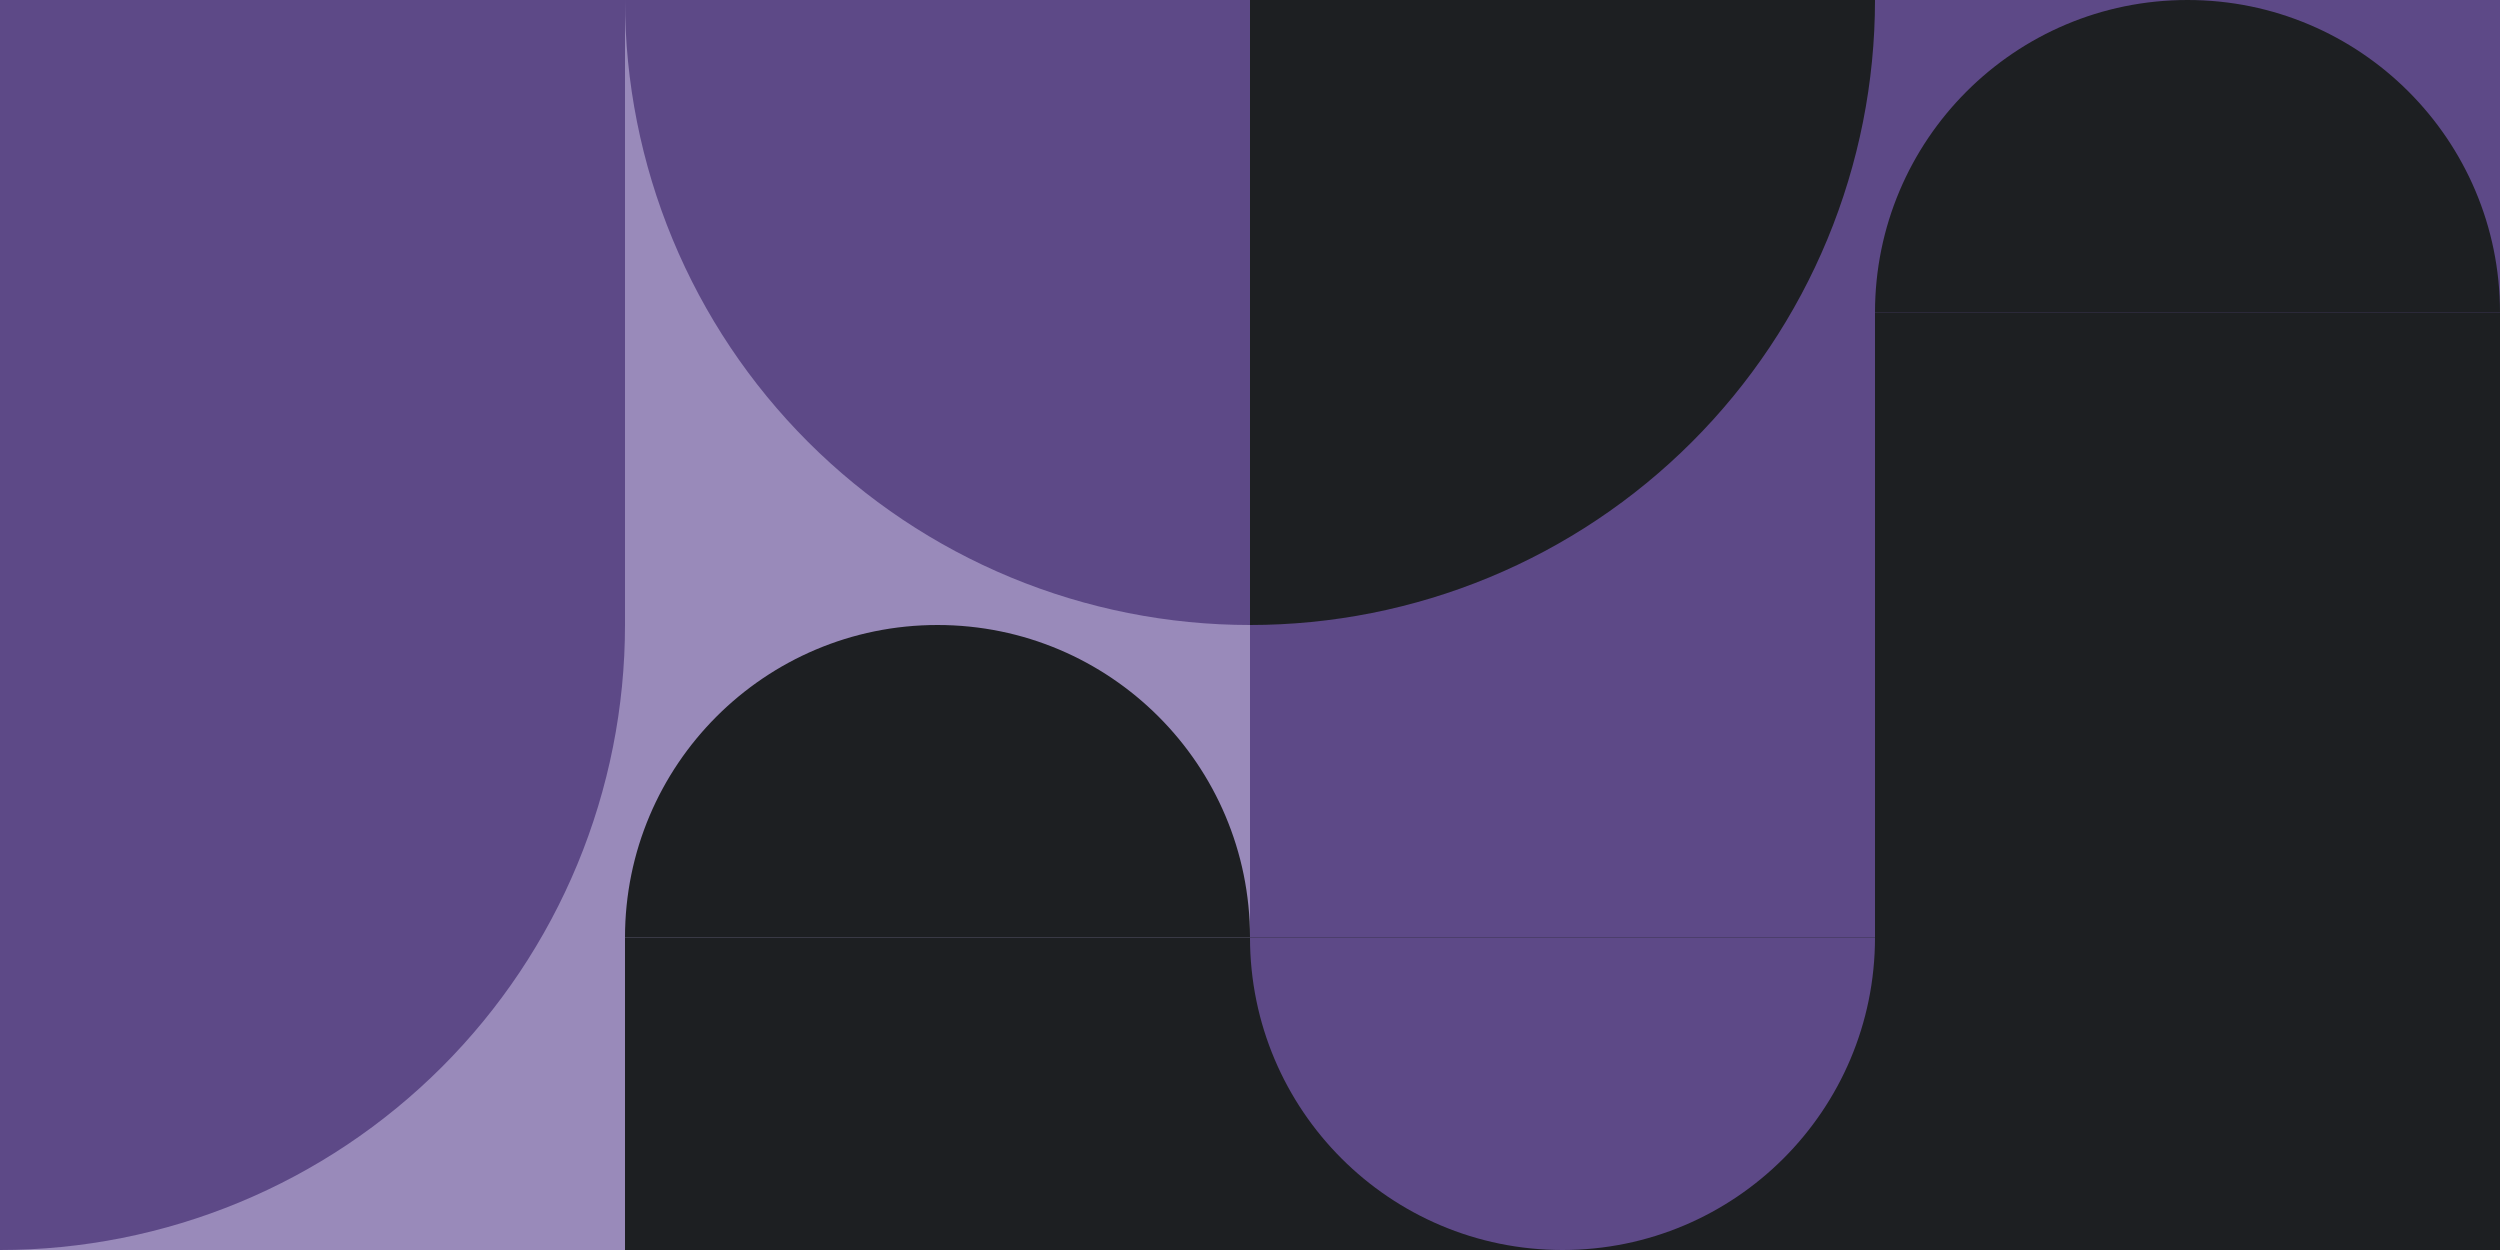 <svg width="800" height="400" viewBox="0 0 800 400" fill="none" xmlns="http://www.w3.org/2000/svg">
<rect width="200" height="200" transform="matrix(1 0 0 -1 0 200)" fill="#5D4987"/>
<rect x="200" width="200" height="200" fill="#998ABA"/>
<path d="M200 0C200 26.264 205.173 52.272 215.224 76.537C225.275 100.802 240.007 122.85 258.579 141.421C277.15 159.993 299.198 174.725 323.463 184.776C347.728 194.827 373.736 200 400 200L400 0H200Z" fill="#5D4987"/>
<rect width="200" height="200" transform="matrix(1 0 0 -1 0 400)" fill="#998ABA"/>
<path d="M200 200C200 226.264 194.827 252.272 184.776 276.537C174.725 300.802 159.993 322.85 141.421 341.421C122.85 359.993 100.802 374.725 76.537 384.776C52.272 394.827 26.264 400 0 400L1.52588e-05 200H200Z" fill="#5D4987"/>
<rect x="200" y="200" width="200" height="200" fill="#998ABA"/>
<rect x="200" y="300" width="200" height="100" fill="#1D1F22"/>
<path d="M300 200C355.228 200 400 244.772 400 300H200C200 244.772 244.772 200 300 200Z" fill="#1D1F22"/>
<rect width="200" height="200" transform="matrix(-1 0 0 1 600 0)" fill="#5D4987"/>
<path d="M600 0C600 26.264 594.827 52.272 584.776 76.537C574.725 100.802 559.993 122.85 541.421 141.421C522.85 159.993 500.802 174.725 476.537 184.776C452.272 194.827 426.264 200 400 200L400 0H600Z" fill="#1D1F22"/>
<rect x="800" y="200" width="200" height="200" transform="rotate(180 800 200)" fill="#5D4987"/>
<rect x="800" y="200" width="200" height="100" transform="rotate(180 800 200)" fill="#1D1F22"/>
<path d="M700 0C644.772 0 600 44.772 600 100L800 100C800 44.772 755.228 0 700 0Z" fill="#1D1F22"/>
<rect width="200" height="200" transform="matrix(-1 0 0 1 600 200)" fill="#1D1F22"/>
<rect width="200" height="100" transform="matrix(-1 0 0 1 600 200)" fill="#5D4987"/>
<path d="M500 400C444.772 400 400 355.228 400 300H600C600 355.228 555.228 400 500 400Z" fill="#5D4987"/>
<rect x="800" y="400" width="200" height="200" transform="rotate(180 800 400)" fill="#1D1F22"/>
<path d="M700 300C644.772 300 600 344.772 600 400H800C800 344.772 755.228 300 700 300Z" fill="#1D1F22"/>
</svg>
